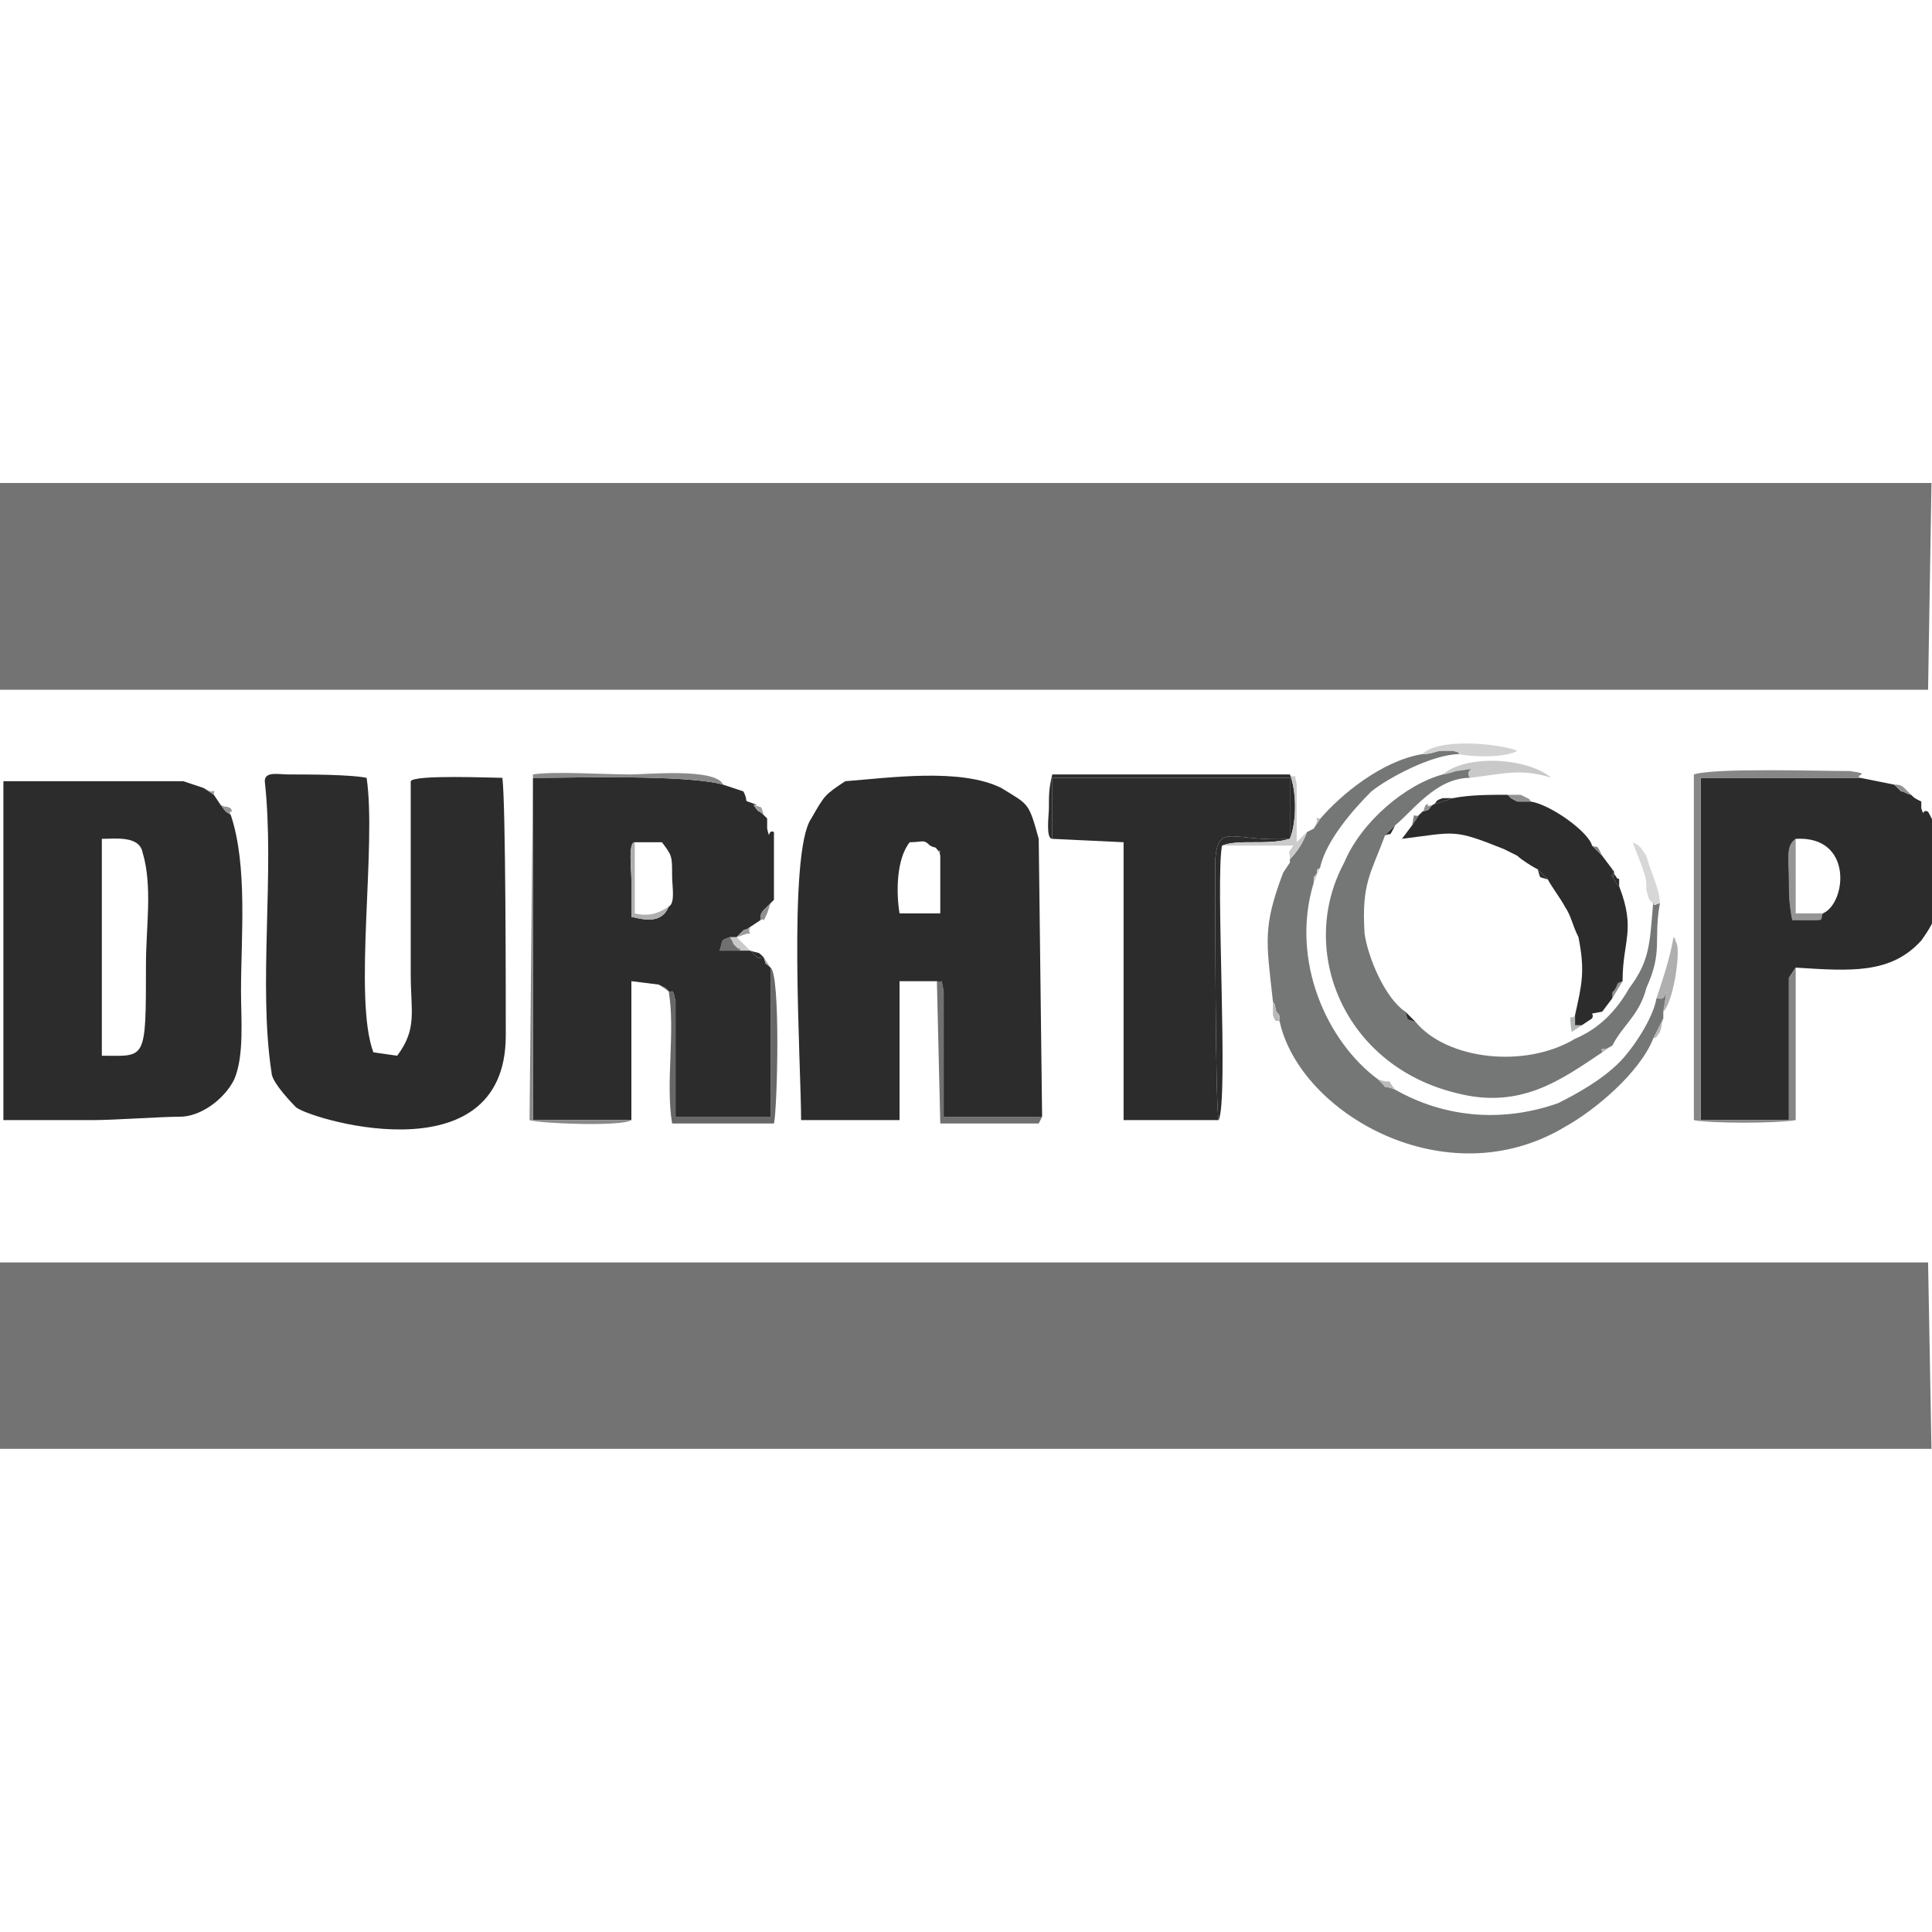 <?xml version="1.0" encoding="UTF-8" standalone="no"?>
<svg width="200px" height="200px" viewBox="0 0 200 200" version="1.1" xmlns="http://www.w3.org/2000/svg" xmlns:xlink="http://www.w3.org/1999/xlink" xmlns:sketch="http://www.bohemiancoding.com/sketch/ns">
    <!-- Generator: Sketch 3.4.2 (15855) - http://www.bohemiancoding.com/sketch -->
    <title>200x200-clientes13</title>
    <desc>Created with Sketch.</desc>
    <defs></defs>
    <g id="Page-1" stroke="none" stroke-width="1" fill="none" fill-rule="evenodd" sketch:type="MSPage">
        <g id="200x200-clientes" sketch:type="MSArtboardGroup">
            <g id="duratop" sketch:type="MSLayerGroup" transform="translate(0, 50)">
                <g id="Layer_x0020_1" sketch:type="MSShapeGroup">
                    <g id="_1745256368">
                        <g id="Group" transform="translate(166.914, 31.223)" fill="#919191">
                            <path d="M30.923,1.052 C30.572,0.702 30.923,1.052 30.22,0.351 C29.869,0 29.517,0 29.166,0 C29.517,0.351 29.166,0 29.869,0.702 C30.22,0.702 30.572,1.052 30.923,1.052 L30.923,1.052 Z" id="Shape"></path>
                            <path d="M0,22.102 L1.054,20.348 C0.351,20.698 0.703,20.348 0.351,21.049 C0,21.751 0,21.049 0,22.102 L0,22.102 Z" id="Shape"></path>
                        </g>
                        <g id="Group" transform="translate(162.346, 55.079)" fill="#B5B6B6">
                            <path d="M1.406,1.052 L0.703,1.052 L0.703,0 C0.351,0.702 -3.94129174e-15,-0.702 0.351,1.754 L1.406,1.052 L1.406,1.052 L1.406,1.052 Z" id="Shape"></path>
                            <path d="M3.514,3.859 L4.568,3.157 L3.865,3.508 C3.163,3.508 3.514,3.508 3.514,3.859 L3.514,3.859 Z" id="Shape"></path>
                        </g>
                        <g id="Group" transform="translate(22.841, 33.328)" fill="#959596">
                            <path d="M165.86,11.226 L163.049,11.226 L163.049,3.508 C161.995,4.21 162.346,5.613 162.346,7.718 C162.346,9.121 162.346,10.174 162.698,11.928 L164.455,11.928 C166.212,11.928 165.509,11.928 165.86,11.226 L165.86,11.226 Z" id="Shape"></path>
                            <path d="M1.054,1.052 C0.703,0.351 1.406,1.052 1.054,0.351 C0.351,0 0.703,0.351 0,0 C0.703,1.052 0.703,0.702 1.054,1.052 L1.054,1.052 Z" id="Shape"></path>
                        </g>
                        <g id="Group" transform="translate(75.551, 28.416)" fill="#C9C9CA">
                            <path d="M73.794,1.754 C74.145,1.754 75.199,1.403 75.199,1.403 C78.01,1.052 75.902,1.052 76.605,2.105 C79.767,1.754 81.876,1.052 85.038,2.105 C82.579,1.94289029e-15 76.253,-0.351 73.794,1.754 L73.794,1.754 Z" id="Shape"></path>
                            <path d="M1.054,19.997 L2.108,19.997 C1.757,19.646 2.108,19.997 1.406,19.295 L0.703,18.593 L0,18.593 C0.703,19.646 0,18.944 0.703,19.646 C0.703,19.646 1.054,19.997 1.054,19.646 L1.054,19.997 L1.054,19.997 Z" id="Shape"></path>
                        </g>
                        <g id="Group" transform="translate(74.497, 47.01)" fill="#707071">
                            <path d="M33.031,19.295 L33.383,18.593 L23.192,18.593 L23.192,5.613 C22.841,3.859 23.192,4.911 22.49,4.561 L22.841,19.295 L33.031,19.295 L33.031,19.295 Z" id="Shape"></path>
                            <path d="M2.108,1.403 L2.108,1.052 C2.108,1.403 1.757,1.052 1.757,1.052 C1.054,0.351 1.757,1.052 1.054,0 C0,0.351 0.351,0.351 0,1.403 L2.108,1.403 L2.108,1.403 Z" id="Shape"></path>
                        </g>
                        <g id="Group" transform="translate(131.072, 27.715)" fill="#757676">
                            <path d="M16.164,0.351 C11.948,1.052 7.731,4.561 5.622,7.016 L4.92,8.069 L4.217,8.42 C3.865,9.472 3.163,10.525 2.46,11.226 L2.46,11.577 L1.757,12.63 C-0.351,18.243 -1.47104551e-15,19.646 0.703,25.961 C1.054,26.662 0.703,25.61 1.054,27.013 C1.406,27.364 1.406,27.364 1.406,28.066 C3.514,37.538 18.624,46.308 30.923,38.941 C34.086,37.187 38.654,33.328 40.059,29.82 L41.114,27.715 L41.114,27.013 L41.465,24.908 C41.114,25.961 40.762,25.61 40.411,25.61 C40.059,27.715 37.951,30.872 36.545,32.275 C34.788,34.03 32.329,35.433 30.22,36.485 C24.247,38.59 18.273,37.889 13.353,35.082 C11.596,34.38 13.002,35.433 11.596,34.03 C6.325,30.171 2.46,21.751 4.92,13.682 C4.92,12.63 4.92,13.331 5.271,12.63 L5.271,12.279 C5.271,12.279 5.622,12.279 5.622,11.928 C6.325,9.121 9.136,5.964 10.893,4.21 C12.65,2.807 17.219,0.351 20.03,0.351 C19.327,-0.351 20.381,0.351 19.327,0 L18.273,0 C17.57,0 17.219,0.351 16.164,0.351 L16.164,0.351 Z" id="Shape"></path>
                            <path d="M18.273,2.456 C14.407,3.508 9.839,7.367 8.082,11.577 C3.163,20.698 8.082,32.626 19.678,35.433 C26.355,37.187 30.572,34.03 34.788,31.223 C34.788,30.872 34.437,30.872 35.14,30.872 L35.843,30.521 C36.897,28.416 38.654,27.364 39.357,24.557 C41.114,20.698 40.059,19.646 40.762,15.787 C40.411,15.787 39.708,16.489 40.411,15.085 L40.059,15.787 C39.708,19.997 39.708,21.751 37.6,24.557 C36.194,27.013 34.437,28.767 31.977,29.82 C26.706,32.977 18.624,31.925 15.462,28.066 C14.407,27.715 14.759,28.066 14.407,27.013 C12.299,25.61 10.542,21.4 10.191,18.944 C9.839,13.682 10.893,12.63 12.299,8.771 L13.353,7.718 C15.11,6.315 17.57,2.807 21.084,2.807 C20.381,1.754 22.49,1.754 19.678,2.105 C19.678,2.105 18.624,2.456 18.273,2.456 L18.273,2.456 Z" id="Shape"></path>
                        </g>
                        <path d="M96.283,37.538 C96.986,37.889 96.635,37.538 96.986,37.889 C97.689,38.941 96.986,37.187 97.337,38.59 L97.337,44.554 L93.121,44.554 C92.769,42.449 92.769,38.941 94.175,37.187 C95.58,37.187 95.58,36.836 96.283,37.538 L96.283,37.538 Z M87.498,30.872 C85.39,32.275 85.39,32.275 83.984,34.731 C81.524,38.239 82.93,60.341 82.93,65.954 L93.121,65.954 L93.121,51.571 L96.986,51.571 C97.689,51.921 97.337,50.869 97.689,52.623 L97.689,65.603 L107.879,65.603 L107.528,36.836 C106.474,32.977 106.474,33.328 103.663,31.574 C99.446,29.469 92.066,30.521 87.498,30.872 L87.498,30.872 Z" id="Shape" fill="#2C2C2C"></path>
                        <path d="M65.712,37.187 L68.523,37.187 C69.577,38.59 69.577,38.59 69.577,40.695 C69.577,41.748 69.928,43.502 69.226,43.853 C68.523,45.607 66.766,45.256 65.36,44.905 L65.36,41.046 C65.36,39.993 65.009,37.187 65.712,37.187 L65.712,37.187 Z M65.36,65.954 L65.36,51.571 L68.171,51.921 L68.874,52.272 L69.226,52.623 C69.577,52.974 69.577,51.921 69.928,53.675 L69.928,65.603 L79.767,65.603 L79.767,50.167 C79.065,49.466 79.416,50.167 79.065,49.115 C78.362,49.115 78.713,49.466 77.659,48.413 L77.659,48.413 L76.605,48.413 L74.497,48.413 C74.848,47.361 74.497,47.361 75.551,47.01 L76.253,47.01 L76.253,47.01 C76.605,46.659 76.605,46.659 76.956,46.308 C77.659,45.957 76.605,46.659 77.659,45.957 L78.713,45.256 C78.713,44.905 78.713,44.554 79.065,44.203 C79.416,43.853 79.416,43.853 79.767,43.502 L80.119,43.151 L80.119,36.134 C79.416,35.784 79.767,37.187 79.416,35.784 L79.416,34.731 L79.065,34.38 C78.362,33.679 78.713,34.38 78.01,33.328 L78.362,33.328 C76.605,32.626 77.659,33.328 76.956,31.925 L74.848,31.223 C70.983,30.171 59.738,30.521 55.17,30.521 L55.17,65.954 L65.36,65.954 L65.36,65.954 Z" id="Shape" fill="#2C2C2C"></path>
                        <path d="M14.759,38.239 C15.813,41.748 15.11,45.957 15.11,49.816 C15.11,59.99 15.11,59.289 10.542,59.289 L10.542,36.836 C11.948,36.836 14.407,36.485 14.759,38.239 L14.759,38.239 Z M18.624,65.603 C20.733,65.603 23.192,63.849 24.247,61.744 C25.301,59.289 24.949,55.43 24.949,52.623 C24.949,47.01 25.652,39.643 23.895,34.38 C23.544,34.03 23.544,34.38 22.841,33.328 L22.138,32.275 L21.084,31.574 L18.976,30.872 L0.351,30.872 L0.351,65.954 L9.488,65.954 C11.948,65.954 16.516,65.603 18.624,65.603 L18.624,65.603 Z" id="Shape" fill="#2C2C2C"></path>
                        <path d="M27.409,30.872 C28.463,40.344 26.706,51.921 28.112,61.043 C28.112,62.095 30.572,64.551 30.572,64.551 C31.274,65.603 52.358,72.269 52.358,57.184 C52.358,52.623 52.358,33.328 52.007,30.521 C50.953,30.521 42.871,30.171 42.519,30.872 L42.519,50.869 C42.519,54.728 43.222,56.482 41.114,59.289 L38.654,58.938 C36.545,53.325 39.005,37.538 37.951,30.521 C36.194,30.171 31.977,30.171 29.869,30.171 C28.815,30.171 27.409,29.82 27.409,30.872 L27.409,30.872 Z M148.29,33.328 L150.399,32.626 L149.344,32.626 C148.29,32.977 148.993,32.977 148.29,33.328 L148.29,33.328 Z M167.617,41.748 C167.617,40.344 167.617,41.397 167.266,40.695 C166.914,40.344 167.266,40.344 166.914,39.993 C167.266,41.748 166.563,39.993 166.914,40.695 C167.266,41.397 167.266,41.397 167.617,41.748 L167.617,41.748 Z M143.371,36.485 C144.073,36.134 143.722,36.836 144.425,35.433 L143.371,36.485 L143.371,36.485 Z M146.533,55.78 L145.479,54.728 C145.83,55.78 145.479,55.43 146.533,55.78 L146.533,55.78 Z M108.934,36.836 L108.934,30.521 L133.531,30.521 L133.531,36.836 C127.558,37.187 126.152,35.082 125.801,38.941 C125.801,43.853 125.801,64.2 126.152,65.954 C127.206,63.849 125.801,41.046 126.503,37.538 C128.26,36.836 131.072,37.538 133.531,36.836 C134.234,35.082 134.234,31.925 133.531,30.171 L108.934,30.171 C108.582,31.574 108.582,32.275 108.582,33.679 C108.582,34.38 108.231,36.836 108.934,36.836 L108.934,36.836 Z M160.238,41.046 L159.184,39.993 C159.535,41.046 159.184,40.695 160.238,41.046 L160.238,41.046 Z M79.065,49.115 C78.362,48.413 78.713,48.764 77.659,48.413 C78.713,49.466 78.362,49.115 79.065,49.115 L79.065,49.115 Z" id="Shape" fill="#2C2C2C"></path>
                        <path d="M188.701,44.554 C188.35,45.256 189.052,45.256 187.295,45.256 L185.538,45.256 C185.187,43.502 185.187,42.449 185.187,41.046 C185.187,38.941 184.836,37.538 185.89,36.836 C191.864,36.485 191.161,43.502 188.701,44.554 L188.701,44.554 Z M185.89,50.167 C191.512,50.518 195.729,50.869 198.892,47.361 C200.649,44.905 200.649,44.203 200.649,41.046 C200.649,37.538 201,36.485 199.594,34.03 C198.892,33.679 199.243,34.731 198.892,33.679 L198.892,32.977 C198.189,32.626 198.189,32.626 197.837,32.275 C197.486,32.275 197.135,31.925 196.783,31.925 L196.08,31.223 L192.566,30.521 L176.051,30.521 L176.051,65.954 L185.187,65.954 L185.187,51.22 L185.89,50.167 L185.89,50.167 Z" id="Shape" fill="#2C2C2C"></path>
                        <path d="M108.934,36.836 L116.313,37.187 L116.313,65.954 L126.152,65.954 C125.801,64.2 125.801,43.853 125.801,38.941 C126.152,35.082 127.558,37.187 133.531,36.836 L133.531,30.521 L108.934,30.521 L108.934,36.836 L108.934,36.836 Z" id="Shape" fill="#2C2C2C"></path>
                        <path d="M150.399,32.626 L148.29,33.328 L148.29,33.328 C147.587,34.03 148.29,33.679 147.236,34.03 L146.885,34.38 L146.182,35.433 L145.128,36.836 C150.75,36.134 150.399,35.784 155.67,37.889 L157.075,38.59 C157.427,38.941 158.481,39.643 159.184,39.993 L160.238,41.046 C160.589,41.748 161.643,43.151 161.995,43.853 C162.698,44.905 162.698,45.607 163.4,47.01 C164.103,50.518 163.752,51.921 163.049,55.079 L163.049,56.131 L163.752,56.131 L164.806,55.43 C165.157,54.728 164.103,55.079 165.86,54.728 L166.914,53.325 C166.914,52.272 166.914,52.974 167.266,52.272 C167.617,51.571 167.266,51.921 167.969,51.571 C167.969,47.361 169.374,46.308 167.617,41.748 C167.266,41.397 167.266,41.397 166.914,40.695 C166.563,39.993 167.266,41.748 166.914,39.993 L165.86,38.59 L164.806,37.538 C164.455,36.134 160.589,33.328 158.481,32.977 L157.075,32.977 C155.67,32.275 156.724,32.626 156.021,32.275 C154.264,32.275 152.156,32.275 150.399,32.626 L150.399,32.626 Z" id="Shape" fill="#2C2C2C"></path>
                        <g id="Group" fill="#737373">
                            <path d="M0,21.4 L199.594,21.4 L199.946,0 L0,0 L0,21.4 Z" id="Shape"></path>
                            <path d="M0,99.984 L199.946,99.984 L199.594,80.689 L0,80.689 L0,99.984 Z" id="Shape"></path>
                        </g>
                        <path d="M185.89,50.167 L185.187,51.22 L185.187,65.954 L176.051,65.954 L176.051,30.521 L192.566,30.521 C191.864,30.171 193.972,30.171 191.512,29.82 C188.35,29.82 177.456,29.469 175.348,30.171 L175.348,65.954 C177.105,66.305 183.781,66.305 185.89,65.954 L185.89,50.167 L185.89,50.167 Z" id="Shape" fill="#868686"></path>
                        <path d="M65.36,65.954 L55.17,65.954 L55.17,30.521 C59.738,30.521 70.983,30.171 74.848,31.223 C74.145,29.469 66.766,30.171 65.36,30.171 C62.549,30.171 57.278,29.82 55.17,30.171 L54.818,65.954 C55.872,66.305 64.306,66.656 65.36,65.954 L65.36,65.954 Z" id="Shape" fill="#898989"></path>
                        <path d="M69.226,52.623 C69.928,56.833 68.874,62.095 69.577,66.305 L80.119,66.305 C80.47,64.902 80.822,50.869 79.767,50.167 L79.767,65.603 L69.928,65.603 L69.928,53.675 C69.577,51.921 69.577,52.974 69.226,52.623 L69.226,52.623 Z" id="Shape" fill="#676767"></path>
                        <path d="M147.236,28.066 C148.29,28.066 148.642,27.715 149.344,27.715 L150.399,27.715 C151.453,28.066 150.399,27.364 151.101,28.066 C152.507,28.416 156.021,28.416 157.075,27.715 C155.318,27.013 148.993,26.312 147.236,28.066 L147.236,28.066 Z" id="Shape" fill="#D2D2D3"></path>
                        <path d="M171.483,53.325 C171.834,53.325 172.185,53.675 172.537,52.623 L172.185,54.728 C173.24,53.675 173.942,48.764 173.591,47.712 C173.24,47.01 173.591,47.361 173.24,47.01 C172.888,49.115 172.185,51.22 171.483,53.325 L171.483,53.325 Z" id="Shape" fill="#AFAFB0"></path>
                        <path d="M171.131,43.502 L171.483,42.8 C170.78,44.203 171.483,43.502 171.834,43.502 C171.834,42.098 170.78,39.993 170.428,38.59 C169.726,37.538 169.726,37.538 169.023,37.187 C169.374,38.239 169.726,38.941 170.077,39.993 C170.428,41.046 170.428,41.046 170.428,42.098 C170.78,43.502 170.78,43.151 171.131,43.502 L171.131,43.502 Z" id="Shape" fill="#D7D7D7"></path>
                        <path d="M69.226,43.853 C68.171,44.554 67.117,44.905 65.712,44.554 L65.712,37.187 C65.009,37.187 65.36,39.993 65.36,41.046 L65.36,44.905 C66.766,45.256 68.523,45.607 69.226,43.853 L69.226,43.853 Z" id="Shape" fill="#AFAFAF"></path>
                        <path d="M126.503,37.538 L133.883,37.538 C133.18,38.59 133.531,37.889 133.531,38.941 C134.234,38.239 134.937,37.187 135.288,36.134 L134.234,37.187 L134.234,31.223 C133.883,29.469 134.234,30.872 133.531,30.171 C134.234,31.925 134.234,35.082 133.531,36.836 C131.072,37.538 128.26,36.836 126.503,37.538 L126.503,37.538 Z" id="Shape" fill="#CBCBCB"></path>
                        <path d="M158.481,32.977 C158.129,32.626 158.832,32.977 157.427,32.275 L156.021,32.275 C156.724,32.626 155.67,32.275 157.075,32.977 L158.481,32.977 L158.481,32.977 Z" id="Shape" fill="#929292"></path>
                        <path d="M132.477,55.78 C132.477,55.079 132.477,55.079 132.126,54.728 C131.774,53.325 132.126,54.377 131.774,53.675 L131.774,55.079 C132.126,56.131 132.126,55.43 132.477,55.78 L132.477,55.78 Z" id="Shape" fill="#B9B9B9"></path>
                        <path d="M144.425,62.797 C143.019,61.043 144.776,62.446 142.668,61.744 C144.073,63.148 142.668,62.095 144.425,62.797 L144.425,62.797 Z" id="Shape" fill="#BABABA"></path>
                        <path d="M171.131,57.534 C171.483,57.184 171.131,57.885 171.834,56.833 C172.185,55.78 171.834,56.482 172.185,55.43 L171.131,57.534 L171.131,57.534 Z" id="Shape" fill="#B8B8B8"></path>
                        <path d="M78.713,45.256 C79.416,44.905 78.713,45.957 79.416,44.554 L79.767,43.502 L79.065,44.203 C78.713,44.554 78.713,44.905 78.713,45.256 L78.713,45.256 Z" id="Shape" fill="#8E8E8E"></path>
                        <path d="M76.253,47.01 L77.308,46.659 C78.01,46.659 77.308,46.659 77.659,45.957 C76.605,46.659 77.659,45.957 76.956,46.308 L76.253,47.01 L76.253,47.01 Z" id="Shape" fill="#9B9B9B"></path>
                        <path d="M79.065,34.38 C78.713,33.328 79.065,33.679 78.01,33.328 C78.713,34.38 78.362,33.679 79.065,34.38 L79.065,34.38 Z" id="Shape" fill="#9F9FA0"></path>
                        <path d="M147.236,34.03 C148.29,33.679 147.587,34.03 148.29,33.328 C147.236,33.679 148.29,32.977 147.587,33.328 C147.236,34.03 147.587,33.679 147.236,34.03 L147.236,34.03 Z" id="Shape" fill="#909090"></path>
                        <path d="M22.138,32.275 C22.138,31.574 22.49,31.925 21.787,31.925 L21.084,31.574 L22.138,32.275 L22.138,32.275 Z" id="Shape" fill="#9A9A9A"></path>
                        <path d="M146.182,35.433 L146.885,34.38 C146.182,34.731 146.533,33.679 146.182,35.433 L146.182,35.433 Z" id="Shape" fill="#7B7B7C"></path>
                        <path d="M69.226,52.623 L68.874,52.272 L68.171,51.921 L69.226,52.623 Z" id="Shape" fill="#8B8B8B"></path>
                        <path d="M165.86,38.59 C165.157,37.187 165.509,37.889 164.806,37.538 L165.86,38.59 L165.86,38.59 Z" id="Shape" fill="#808081"></path>
                        <path d="M135.991,35.784 L136.694,34.731 C135.991,34.731 136.343,34.38 136.343,35.082 L135.991,35.784 L135.991,35.784 Z" id="Shape" fill="#BCBCBD"></path>
                        <path d="M135.991,41.397 L136.694,39.643 C136.694,39.993 136.343,39.993 136.343,39.993 C136.343,39.993 136.343,39.993 136.343,40.344 C135.991,41.046 135.991,40.344 135.991,41.397 L135.991,41.397 Z" id="Shape" fill="#C7C7C7"></path>
                        <path d="M79.767,50.167 L79.065,49.115 C79.416,50.167 79.065,49.466 79.767,50.167 L79.767,50.167 Z" id="Shape" fill="#A3A3A3"></path>
                        <path d="M132.829,40.344 L133.531,39.292 L132.829,40.344 Z" id="Shape" fill="#C4C4C4"></path>
                    </g>
                </g>
            </g>
        </g>
    </g>
</svg>